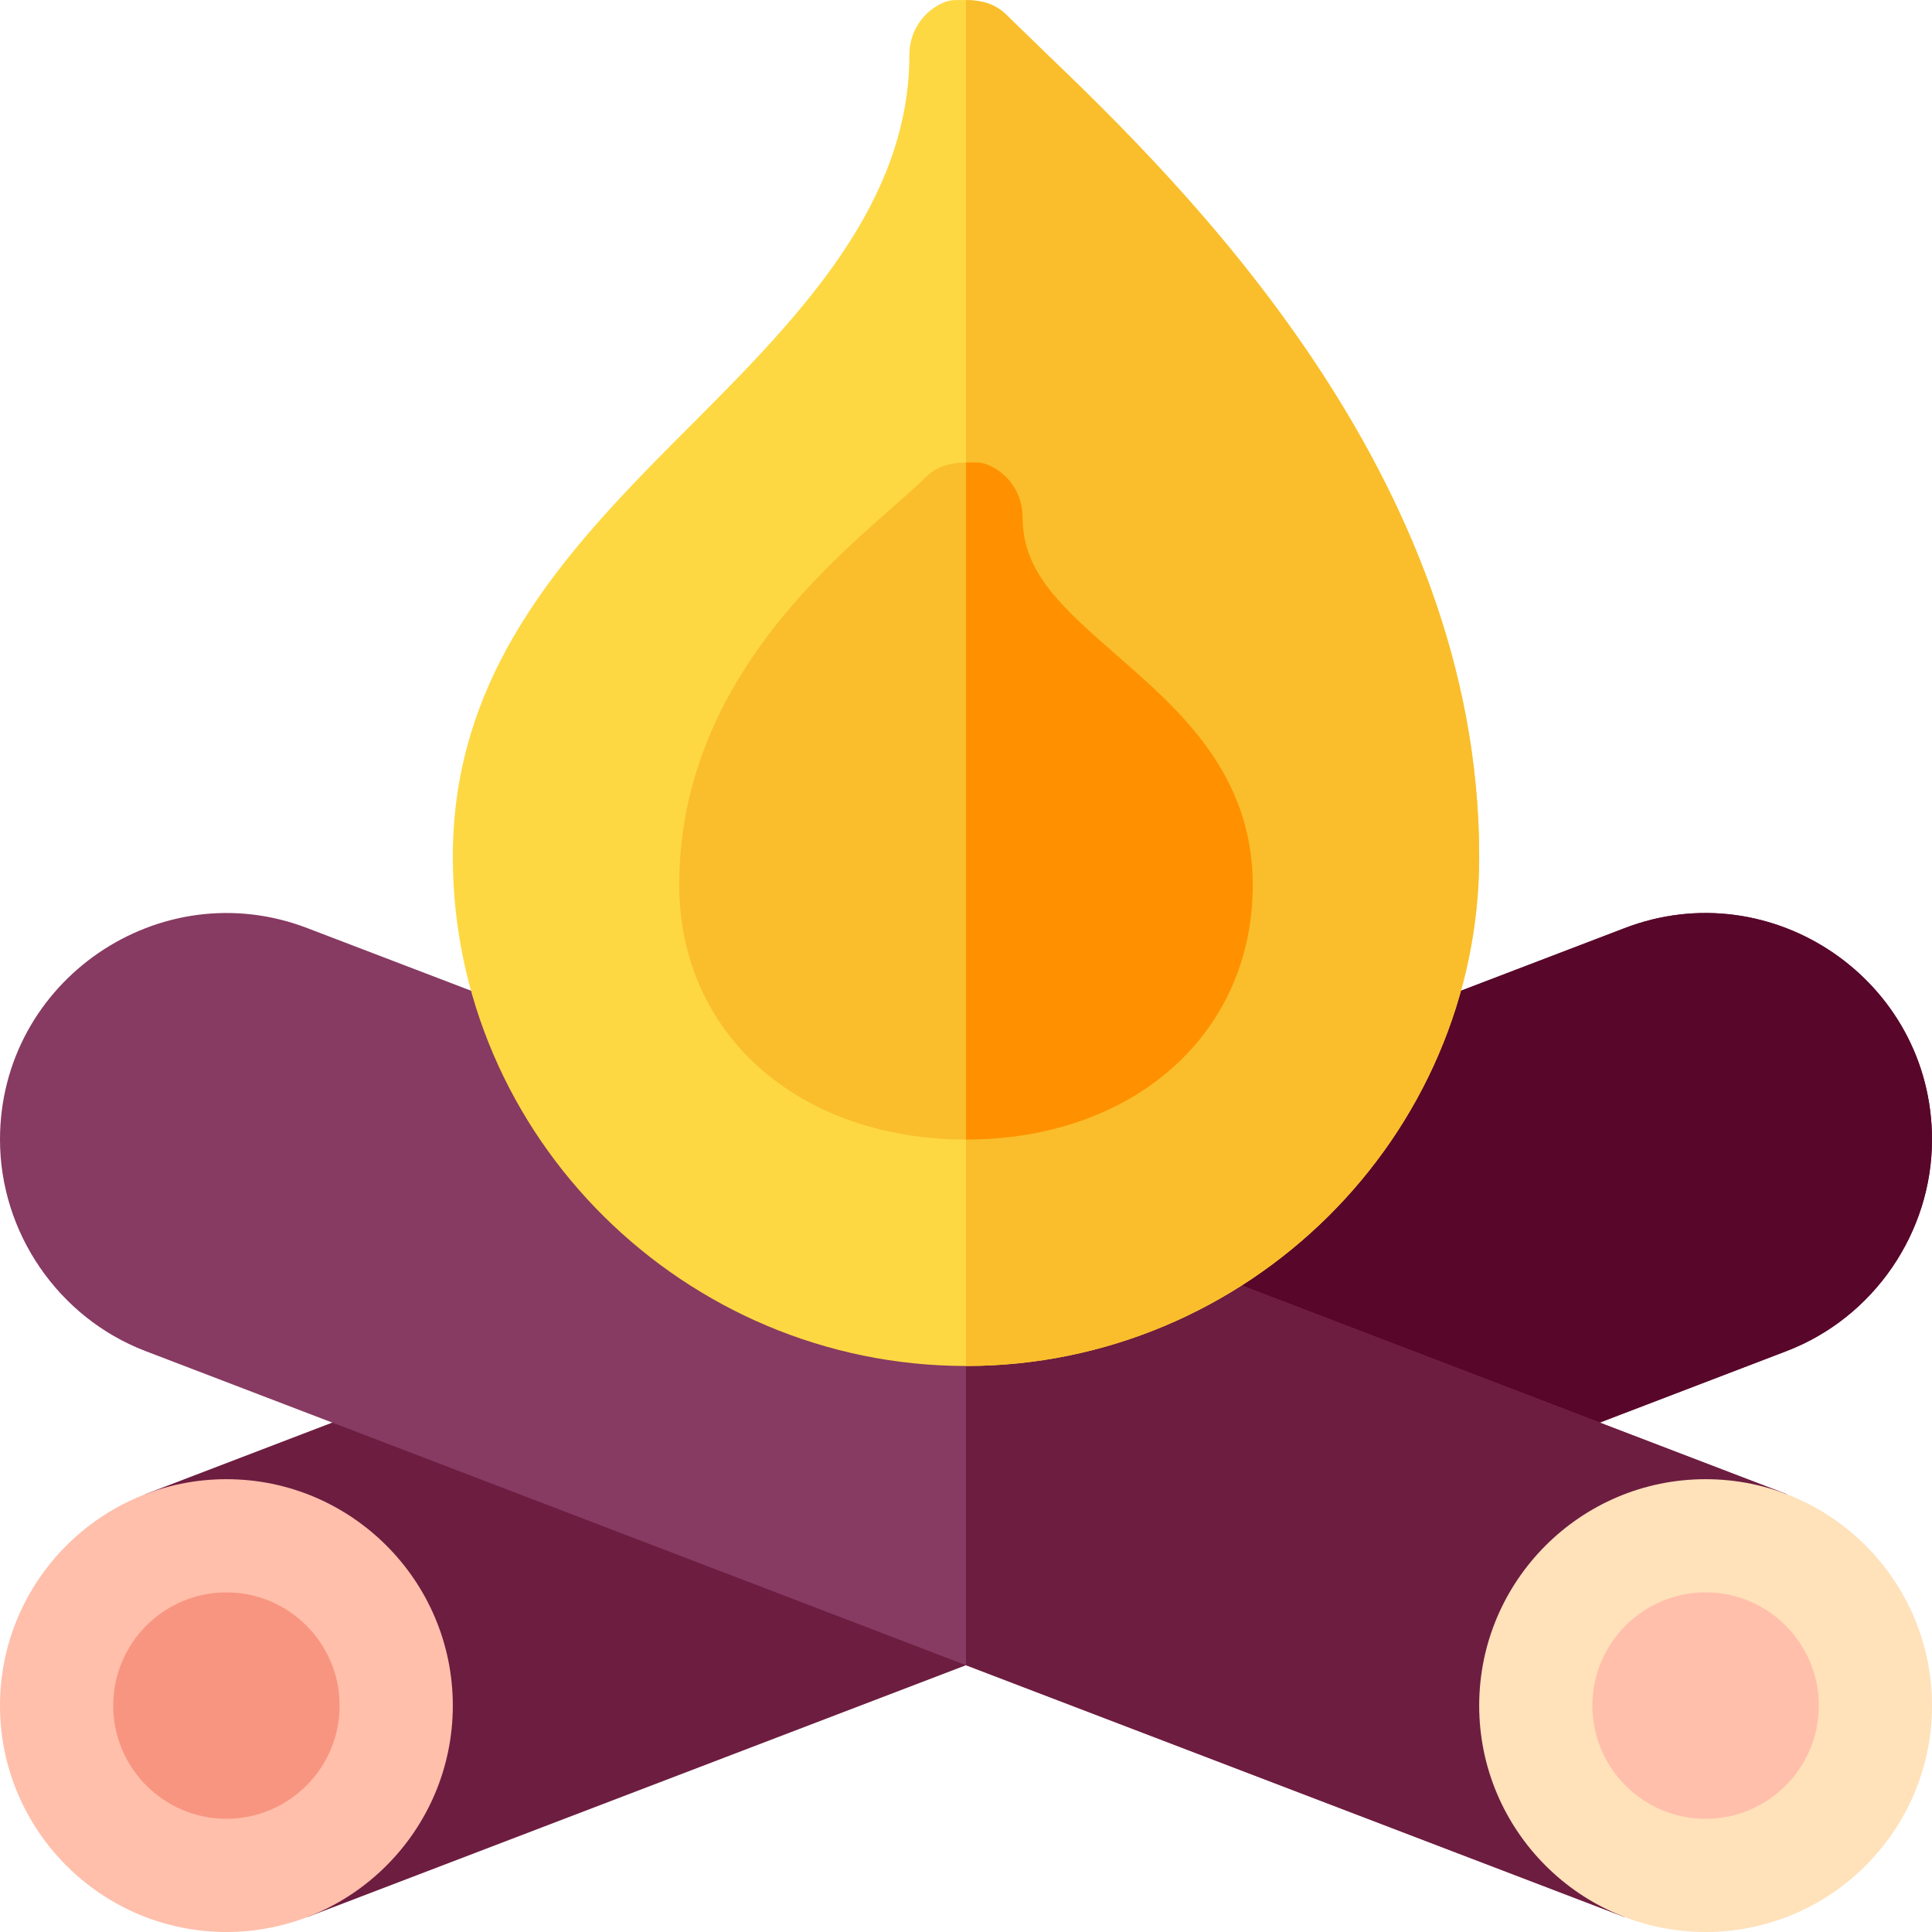 <svg id="Capa_1" enable-background="new 0 0 512 512" height="512" viewBox="0 0 512 512" width="512" xmlns="http://www.w3.org/2000/svg"><g><path d="m430.452 245.999-174.452 66.709-217.533 83.276 43.066 112.031 174.467-66.718 217.533-83.282c23.013-8.847 38.467-31.362 38.467-56.015 0-42.16-42.48-71.078-81.548-56.001z" fill="#6d1d40"/><path d="m512 302c0-42.16-42.48-71.078-81.548-56.001l-174.452 66.709v128.589l217.533-83.282c23.013-8.847 38.467-31.362 38.467-56.015z" fill="#58072a"/><path d="m256 312.708-174.452-66.709c-39.068-15.077-81.548 13.841-81.548 56.001 0 24.653 15.454 47.168 38.467 56.016l217.533 83.281 174.467 66.718 43.066-112.031z" fill="#873a62"/><path d="m473.533 395.984-217.533-83.276v128.589l174.467 66.719z" fill="#6d1d40"/><path d="m452 512c-33.091 0-60-26.909-60-60s26.909-60 60-60 60 26.909 60 60-26.909 60-60 60z" fill="#ffe1ba"/><path d="m452 422c-16.538 0-30 13.462-30 30s13.462 30 30 30 30-13.462 30-30-13.462-30-30-30z" fill="#ffbfab"/><path d="m0 452c0-33.091 26.909-60 60-60s60 26.909 60 60-26.909 60-60 60-60-26.909-60-60z" fill="#ffbfab"/><path d="m30 452c0 16.538 13.462 30 30 30s30-13.462 30-30-13.462-30-30-30-30 13.462-30 30z" fill="#f89580"/><path d="m276.713 13.654-10.108-9.814c-2.864-2.864-6.696-3.812-10.605-3.814-1.932 0-3.878-.209-5.742.562-5.611 2.314-9.258 7.793-9.258 13.857 0 38.789-28.012 68.355-56.605 96.949-31.656 31.656-64.395 64.395-64.395 115.606 0 74.443 61.557 135 136 135s136-60.557 136-135c0-101.162-78.183-177.765-115.287-213.346z" fill="#fed843"/><path d="m392 227c0-101.162-78.183-177.765-115.287-213.346l-10.108-9.814c-2.864-2.864-6.696-3.812-10.605-3.814v361.974c74.443 0 136-60.557 136-135z" fill="#fabe2c"/><path d="m296.873 174.456c-15.425-13.491-25.873-22.515-25.873-37.456 0-6.064-3.647-11.543-9.258-13.857-1.855-.778-3.809-.575-5.742-.575-3.896-.002-7.727.948-10.605 3.827-2.153 2.153-4.98 4.614-8.203 7.471-19.644 17.299-57.192 49.526-57.192 100.634 0 39.723 31.837 67.469 76 67.495.02 0 .038.005.059.005h.015c44.12-.044 75.926-27.803 75.926-67.5 0-29.312-19.468-46.348-35.127-60.044z" fill="#fabe2c"/><path d="m256.073 302c44.121-.044 75.927-27.803 75.927-67.5 0-29.312-19.468-46.348-35.127-60.044-15.425-13.491-25.873-22.515-25.873-37.456 0-6.064-3.647-11.543-9.258-13.857-1.855-.778-3.809-.575-5.742-.575v179.427c.02 0 .038.005.059.005z" fill="#ff9100"/></g></svg>